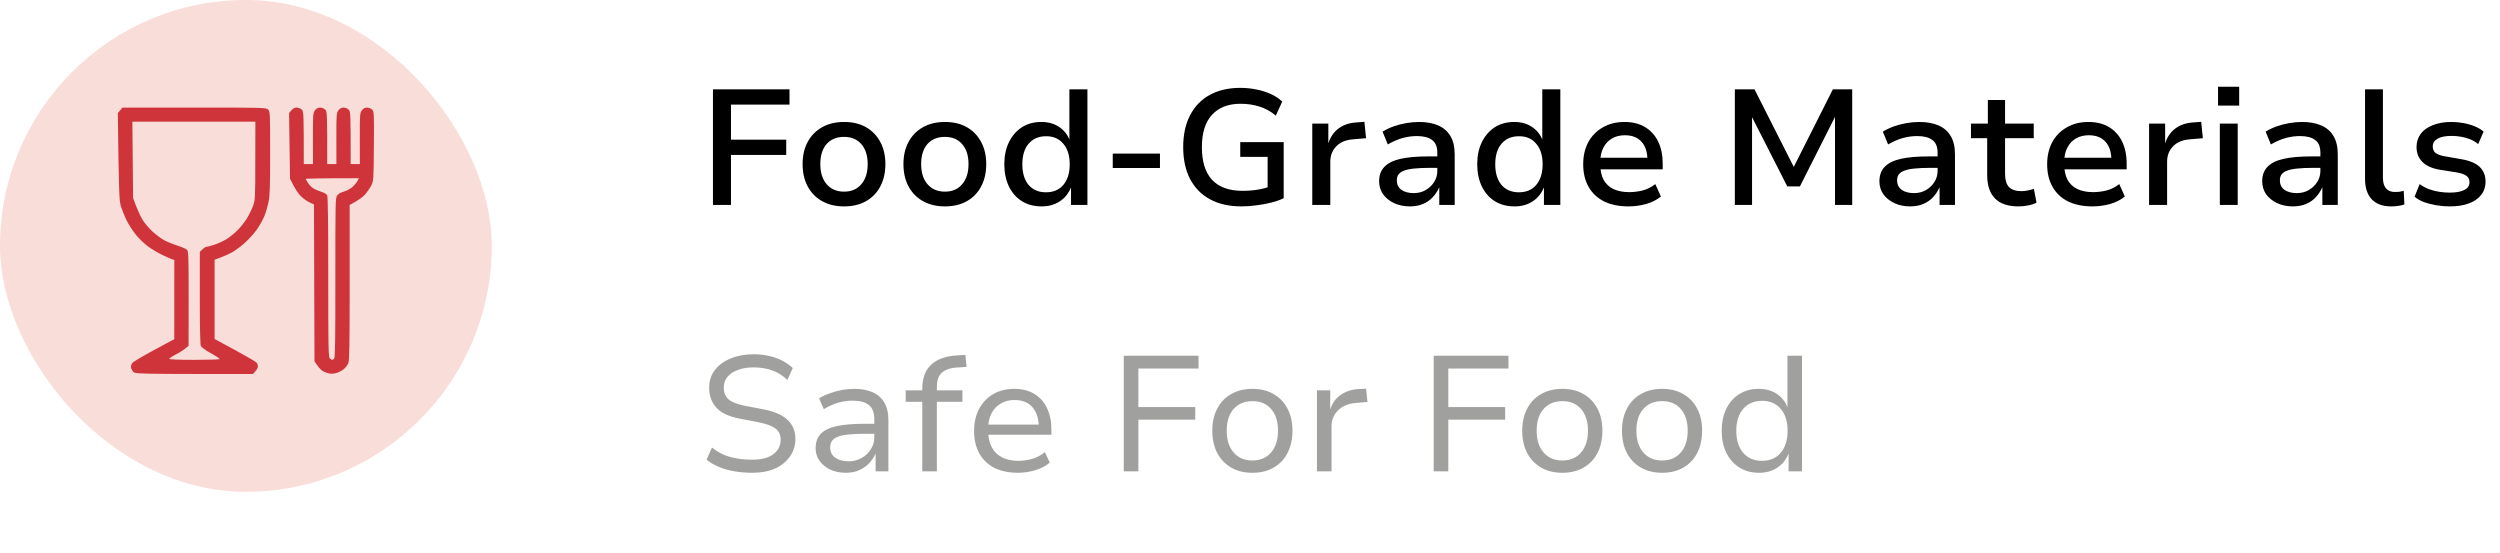 <svg width="122" height="27" viewBox="0 0 122 27" fill="none" xmlns="http://www.w3.org/2000/svg">
<rect width="24" height="24" rx="12" fill="#F9DDD9"/>
<path fill-rule="evenodd" clip-rule="evenodd" d="M5.976 5.25H9.481C12.918 5.25 12.986 5.252 13.084 5.348C13.18 5.444 13.183 5.512 13.183 7.466C13.183 9.12 13.169 9.554 13.104 9.866C13.06 10.076 12.97 10.381 12.902 10.544C12.835 10.706 12.682 10.983 12.564 11.159C12.445 11.335 12.193 11.623 12.004 11.799C11.814 11.976 11.526 12.197 11.364 12.291C11.202 12.386 10.935 12.511 10.472 12.675V16.543L11.481 17.088C12.036 17.389 12.511 17.668 12.537 17.708C12.563 17.749 12.585 17.832 12.585 17.893C12.586 17.954 12.532 18.059 12.342 18.25L9.517 18.25C7.374 18.248 6.662 18.234 6.571 18.188C6.505 18.154 6.432 18.066 6.409 17.991C6.38 17.897 6.391 17.819 6.442 17.733C6.491 17.653 6.866 17.424 8.505 16.551L8.507 12.686L8.395 12.651C8.333 12.632 8.115 12.535 7.91 12.436C7.705 12.337 7.397 12.153 7.226 12.027C7.055 11.902 6.791 11.649 6.64 11.467C6.489 11.284 6.278 10.957 6.172 10.741C6.066 10.524 5.94 10.203 5.891 10.027C5.816 9.753 5.8 9.402 5.75 5.519L5.976 5.25ZM6.494 9.657C6.705 10.249 6.853 10.559 6.959 10.728C7.066 10.898 7.284 11.155 7.444 11.301C7.605 11.447 7.848 11.63 7.985 11.708C8.121 11.786 8.412 11.906 8.631 11.975C8.85 12.044 9.069 12.139 9.118 12.184C9.2 12.261 9.206 12.423 9.205 14.569L9.203 16.871C9.024 17.043 8.811 17.176 8.615 17.277C8.418 17.379 8.258 17.484 8.258 17.511C8.258 17.543 8.698 17.561 9.477 17.561C10.147 17.561 10.706 17.544 10.719 17.524C10.732 17.503 10.542 17.376 10.297 17.241C10.044 17.101 9.83 16.947 9.801 16.884C9.769 16.813 9.751 15.955 9.751 14.532V12.292C9.94 12.101 10.029 12.046 10.072 12.046C10.114 12.046 10.289 11.999 10.46 11.943C10.63 11.886 10.893 11.766 11.044 11.676C11.194 11.585 11.441 11.388 11.591 11.237C11.742 11.087 11.949 10.825 12.052 10.655C12.155 10.486 12.288 10.214 12.348 10.051C12.453 9.767 12.457 9.683 12.459 7.848L12.462 5.939H6.46L6.494 9.657ZM14.48 5.25C14.56 5.25 14.671 5.294 14.725 5.348C14.82 5.442 14.825 5.512 14.825 8.008H15.273L15.271 6.764C15.269 5.589 15.275 5.513 15.37 5.385C15.442 5.29 15.516 5.25 15.621 5.25C15.704 5.25 15.814 5.294 15.87 5.348C15.964 5.442 15.969 5.512 15.969 8.008H16.417L16.415 6.764C16.413 5.589 16.419 5.513 16.514 5.385C16.586 5.29 16.66 5.25 16.765 5.25C16.848 5.25 16.959 5.294 17.014 5.348C17.108 5.442 17.113 5.512 17.113 8.008H17.561L17.559 6.764C17.558 5.589 17.563 5.513 17.659 5.385C17.73 5.29 17.804 5.25 17.909 5.25C17.992 5.25 18.103 5.294 18.158 5.348C18.254 5.444 18.257 5.504 18.245 7.134C18.233 8.76 18.229 8.828 18.123 9.042C18.062 9.163 17.926 9.363 17.82 9.485C17.714 9.606 17.5 9.773 17.064 10.002V13.781C17.064 16.817 17.051 17.592 16.997 17.721C16.961 17.809 16.866 17.937 16.786 18.006C16.706 18.075 16.551 18.16 16.442 18.196C16.322 18.235 16.173 18.247 16.069 18.226C15.973 18.208 15.827 18.153 15.745 18.104C15.663 18.056 15.54 17.93 15.347 17.634L15.322 9.977L15.111 9.881C14.995 9.828 14.801 9.689 14.681 9.573C14.561 9.457 14.393 9.217 14.153 8.722L14.107 5.518L14.22 5.384C14.297 5.294 14.382 5.25 14.48 5.25ZM15.048 8.955C15.117 9.057 15.257 9.182 15.36 9.232C15.462 9.282 15.63 9.349 15.733 9.379C15.835 9.41 15.942 9.48 15.969 9.534C16.001 9.597 16.019 11.028 16.019 13.523C16.019 16.915 16.028 17.422 16.093 17.487C16.134 17.527 16.186 17.561 16.208 17.561C16.23 17.561 16.275 17.533 16.308 17.499C16.355 17.452 16.368 16.539 16.366 13.547C16.364 9.818 16.368 9.652 16.457 9.534C16.512 9.461 16.644 9.386 16.782 9.349C16.909 9.315 17.095 9.216 17.194 9.128C17.293 9.04 17.405 8.907 17.443 8.832L17.511 8.697C15.507 8.697 14.924 8.714 14.924 8.734C14.924 8.754 14.98 8.854 15.048 8.955Z" fill="#CE3439"/>
<path d="M34.792 10V4.36H38.528V5.104H35.672V6.816H38.368V7.56H35.672V10H34.792ZM41.191 10.072C40.78 10.072 40.423 9.987 40.119 9.816C39.815 9.645 39.58 9.405 39.415 9.096C39.249 8.787 39.167 8.424 39.167 8.008C39.167 7.592 39.249 7.232 39.415 6.928C39.58 6.619 39.815 6.379 40.119 6.208C40.423 6.037 40.78 5.952 41.191 5.952C41.607 5.952 41.964 6.037 42.263 6.208C42.561 6.379 42.793 6.619 42.959 6.928C43.124 7.237 43.207 7.597 43.207 8.008C43.207 8.424 43.124 8.787 42.959 9.096C42.799 9.405 42.567 9.645 42.263 9.816C41.964 9.987 41.607 10.072 41.191 10.072ZM41.191 9.352C41.548 9.352 41.828 9.232 42.031 8.992C42.239 8.752 42.343 8.424 42.343 8.008C42.343 7.592 42.239 7.267 42.031 7.032C41.828 6.797 41.548 6.68 41.191 6.68C40.828 6.68 40.543 6.797 40.335 7.032C40.132 7.267 40.031 7.592 40.031 8.008C40.031 8.424 40.135 8.752 40.343 8.992C40.551 9.232 40.833 9.352 41.191 9.352ZM46.112 10.072C45.702 10.072 45.344 9.987 45.04 9.816C44.736 9.645 44.502 9.405 44.336 9.096C44.171 8.787 44.088 8.424 44.088 8.008C44.088 7.592 44.171 7.232 44.336 6.928C44.502 6.619 44.736 6.379 45.04 6.208C45.344 6.037 45.702 5.952 46.112 5.952C46.528 5.952 46.886 6.037 47.184 6.208C47.483 6.379 47.715 6.619 47.88 6.928C48.046 7.237 48.128 7.597 48.128 8.008C48.128 8.424 48.046 8.787 47.88 9.096C47.72 9.405 47.488 9.645 47.184 9.816C46.886 9.987 46.528 10.072 46.112 10.072ZM46.112 9.352C46.47 9.352 46.75 9.232 46.952 8.992C47.16 8.752 47.264 8.424 47.264 8.008C47.264 7.592 47.16 7.267 46.952 7.032C46.75 6.797 46.47 6.68 46.112 6.68C45.75 6.68 45.464 6.797 45.256 7.032C45.054 7.267 44.952 7.592 44.952 8.008C44.952 8.424 45.056 8.752 45.264 8.992C45.472 9.232 45.755 9.352 46.112 9.352ZM50.834 10.072C50.461 10.072 50.138 9.987 49.866 9.816C49.594 9.645 49.384 9.405 49.234 9.096C49.085 8.781 49.01 8.421 49.01 8.016C49.01 7.605 49.085 7.248 49.234 6.944C49.384 6.635 49.592 6.392 49.858 6.216C50.13 6.04 50.45 5.952 50.818 5.952C51.149 5.952 51.432 6.029 51.666 6.184C51.906 6.339 52.08 6.547 52.186 6.808V4.36H53.066V10H52.266V9.16H52.258C52.141 9.448 51.957 9.672 51.706 9.832C51.461 9.992 51.17 10.072 50.834 10.072ZM51.042 9.384C51.405 9.384 51.688 9.264 51.89 9.024C52.098 8.779 52.202 8.443 52.202 8.016C52.202 7.589 52.098 7.256 51.89 7.016C51.688 6.771 51.408 6.648 51.05 6.648C50.688 6.648 50.402 6.771 50.194 7.016C49.992 7.256 49.89 7.589 49.89 8.016C49.89 8.443 49.992 8.779 50.194 9.024C50.402 9.264 50.685 9.384 51.042 9.384ZM54.302 8.2V7.496H56.606V8.2H54.302ZM60.58 10.072C59.988 10.072 59.478 9.957 59.052 9.728C58.63 9.499 58.305 9.168 58.076 8.736C57.852 8.304 57.74 7.784 57.74 7.176C57.74 6.573 57.852 6.056 58.076 5.624C58.3 5.192 58.62 4.861 59.036 4.632C59.452 4.403 59.948 4.288 60.524 4.288C60.801 4.288 61.065 4.315 61.316 4.368C61.572 4.416 61.806 4.491 62.02 4.592C62.239 4.688 62.422 4.811 62.572 4.96L62.26 5.64C62.009 5.432 61.742 5.285 61.46 5.2C61.177 5.109 60.868 5.064 60.532 5.064C59.94 5.064 59.478 5.243 59.148 5.6C58.817 5.957 58.652 6.483 58.652 7.176C58.652 7.891 58.82 8.427 59.156 8.784C59.492 9.136 59.983 9.312 60.628 9.312C60.91 9.312 61.175 9.291 61.42 9.248C61.665 9.205 61.889 9.141 62.092 9.056L61.86 9.504V7.656H60.524V6.936H62.644V9.672C62.484 9.752 62.289 9.821 62.06 9.88C61.836 9.939 61.596 9.984 61.34 10.016C61.084 10.053 60.831 10.072 60.58 10.072ZM64.039 10V6.032H64.823V6.976H64.831C64.927 6.677 65.09 6.443 65.319 6.272C65.554 6.096 65.842 5.997 66.183 5.976L66.583 5.944L66.663 6.744L66.023 6.8C65.671 6.827 65.399 6.941 65.207 7.144C65.015 7.341 64.919 7.589 64.919 7.888V10H64.039ZM68.805 10.072C68.517 10.072 68.259 10.019 68.029 9.912C67.805 9.805 67.627 9.661 67.493 9.48C67.365 9.293 67.301 9.083 67.301 8.848C67.301 8.555 67.387 8.32 67.557 8.144C67.728 7.963 67.989 7.832 68.341 7.752C68.699 7.672 69.155 7.632 69.709 7.632H70.269V8.192H69.749C69.472 8.192 69.232 8.203 69.029 8.224C68.832 8.24 68.669 8.272 68.541 8.32C68.413 8.363 68.317 8.424 68.253 8.504C68.195 8.579 68.165 8.677 68.165 8.8C68.165 9.003 68.24 9.157 68.389 9.264C68.544 9.371 68.744 9.424 68.989 9.424C69.203 9.424 69.395 9.376 69.565 9.28C69.741 9.179 69.88 9.048 69.981 8.888C70.088 8.723 70.141 8.541 70.141 8.344V7.456C70.141 7.163 70.056 6.955 69.885 6.832C69.72 6.704 69.472 6.64 69.141 6.64C68.912 6.64 68.68 6.672 68.445 6.736C68.216 6.8 67.976 6.904 67.725 7.048L67.469 6.424C67.635 6.323 67.813 6.237 68.005 6.168C68.203 6.099 68.408 6.045 68.621 6.008C68.835 5.971 69.045 5.952 69.253 5.952C69.611 5.952 69.92 6.008 70.181 6.12C70.443 6.232 70.643 6.405 70.781 6.64C70.92 6.869 70.989 7.171 70.989 7.544V10H70.237V9.152H70.229C70.155 9.323 70.051 9.48 69.917 9.624C69.789 9.763 69.632 9.872 69.445 9.952C69.259 10.032 69.045 10.072 68.805 10.072ZM73.912 10.072C73.539 10.072 73.216 9.987 72.944 9.816C72.672 9.645 72.462 9.405 72.312 9.096C72.163 8.781 72.088 8.421 72.088 8.016C72.088 7.605 72.163 7.248 72.312 6.944C72.462 6.635 72.67 6.392 72.936 6.216C73.208 6.04 73.528 5.952 73.896 5.952C74.227 5.952 74.51 6.029 74.744 6.184C74.984 6.339 75.158 6.547 75.264 6.808V4.36H76.144V10H75.344V9.16H75.336C75.219 9.448 75.035 9.672 74.784 9.832C74.539 9.992 74.248 10.072 73.912 10.072ZM74.12 9.384C74.483 9.384 74.766 9.264 74.968 9.024C75.176 8.779 75.28 8.443 75.28 8.016C75.28 7.589 75.176 7.256 74.968 7.016C74.766 6.771 74.486 6.648 74.128 6.648C73.766 6.648 73.48 6.771 73.272 7.016C73.07 7.256 72.968 7.589 72.968 8.016C72.968 8.443 73.07 8.779 73.272 9.024C73.48 9.264 73.763 9.384 74.12 9.384ZM79.476 10.072C79.012 10.072 78.615 9.992 78.284 9.832C77.954 9.667 77.7 9.429 77.524 9.12C77.348 8.811 77.26 8.443 77.26 8.016C77.26 7.616 77.34 7.261 77.5 6.952C77.666 6.643 77.9 6.4 78.204 6.224C78.508 6.043 78.866 5.952 79.276 5.952C79.666 5.952 79.999 6.035 80.276 6.2C80.554 6.365 80.767 6.6 80.916 6.904C81.066 7.208 81.14 7.571 81.14 7.992V8.264H77.94V7.696H80.54L80.396 7.84C80.396 7.435 80.3 7.128 80.108 6.92C79.916 6.707 79.644 6.6 79.292 6.6C79.052 6.6 78.842 6.653 78.66 6.76C78.484 6.861 78.346 7.011 78.244 7.208C78.143 7.4 78.092 7.635 78.092 7.912V8C78.092 8.309 78.146 8.565 78.252 8.768C78.364 8.971 78.524 9.123 78.732 9.224C78.946 9.325 79.202 9.376 79.5 9.376C79.719 9.376 79.938 9.349 80.156 9.296C80.38 9.237 80.588 9.133 80.78 8.984L81.052 9.592C80.844 9.757 80.599 9.88 80.316 9.96C80.034 10.035 79.754 10.072 79.476 10.072ZM84.66 10V4.36H85.62L87.564 8.2H87.508L89.444 4.36H90.388V10H89.548V5.64H89.58L87.836 9.096H87.22L85.46 5.64H85.5V10H84.66ZM93.219 10.072C92.931 10.072 92.673 10.019 92.443 9.912C92.219 9.805 92.041 9.661 91.907 9.48C91.779 9.293 91.715 9.083 91.715 8.848C91.715 8.555 91.801 8.32 91.971 8.144C92.142 7.963 92.403 7.832 92.755 7.752C93.113 7.672 93.569 7.632 94.123 7.632H94.683V8.192H94.163C93.886 8.192 93.646 8.203 93.443 8.224C93.246 8.24 93.083 8.272 92.955 8.32C92.827 8.363 92.731 8.424 92.667 8.504C92.609 8.579 92.579 8.677 92.579 8.8C92.579 9.003 92.654 9.157 92.803 9.264C92.958 9.371 93.158 9.424 93.403 9.424C93.617 9.424 93.809 9.376 93.979 9.28C94.155 9.179 94.294 9.048 94.395 8.888C94.502 8.723 94.555 8.541 94.555 8.344V7.456C94.555 7.163 94.47 6.955 94.299 6.832C94.134 6.704 93.886 6.64 93.555 6.64C93.326 6.64 93.094 6.672 92.859 6.736C92.63 6.8 92.39 6.904 92.139 7.048L91.883 6.424C92.049 6.323 92.227 6.237 92.419 6.168C92.617 6.099 92.822 6.045 93.035 6.008C93.249 5.971 93.459 5.952 93.667 5.952C94.025 5.952 94.334 6.008 94.595 6.12C94.857 6.232 95.057 6.405 95.195 6.64C95.334 6.869 95.403 7.171 95.403 7.544V10H94.651V9.152H94.643C94.569 9.323 94.465 9.48 94.331 9.624C94.203 9.763 94.046 9.872 93.859 9.952C93.673 10.032 93.459 10.072 93.219 10.072ZM98.502 10.072C97.99 10.072 97.606 9.941 97.35 9.68C97.1 9.419 96.975 9.043 96.975 8.552V6.744H96.183V6.032H97.007V4.88H97.847V6.032H99.246V6.744H97.847V8.496C97.847 8.779 97.91 8.989 98.038 9.128C98.172 9.261 98.372 9.328 98.638 9.328C98.745 9.328 98.849 9.317 98.951 9.296C99.057 9.275 99.159 9.248 99.254 9.216L99.382 9.888C99.265 9.952 99.129 9.997 98.975 10.024C98.82 10.056 98.662 10.072 98.502 10.072ZM102.117 10.072C101.653 10.072 101.256 9.992 100.925 9.832C100.594 9.667 100.341 9.429 100.165 9.12C99.989 8.811 99.901 8.443 99.901 8.016C99.901 7.616 99.981 7.261 100.141 6.952C100.306 6.643 100.541 6.4 100.845 6.224C101.149 6.043 101.506 5.952 101.917 5.952C102.306 5.952 102.64 6.035 102.917 6.2C103.194 6.365 103.408 6.6 103.557 6.904C103.706 7.208 103.781 7.571 103.781 7.992V8.264H100.581V7.696H103.181L103.037 7.84C103.037 7.435 102.941 7.128 102.749 6.92C102.557 6.707 102.285 6.6 101.933 6.6C101.693 6.6 101.482 6.653 101.301 6.76C101.125 6.861 100.986 7.011 100.885 7.208C100.784 7.4 100.733 7.635 100.733 7.912V8C100.733 8.309 100.786 8.565 100.893 8.768C101.005 8.971 101.165 9.123 101.373 9.224C101.586 9.325 101.842 9.376 102.141 9.376C102.36 9.376 102.578 9.349 102.797 9.296C103.021 9.237 103.229 9.133 103.421 8.984L103.693 9.592C103.485 9.757 103.24 9.88 102.957 9.96C102.674 10.035 102.394 10.072 102.117 10.072ZM104.875 10V6.032H105.659V6.976H105.667C105.763 6.677 105.926 6.443 106.155 6.272C106.39 6.096 106.678 5.997 107.019 5.976L107.419 5.944L107.499 6.744L106.859 6.8C106.507 6.827 106.235 6.941 106.043 7.144C105.851 7.341 105.755 7.589 105.755 7.888V10H104.875ZM108.24 5.152V4.232H109.272V5.152H108.24ZM108.328 10V6.032H109.2V10H108.328ZM111.899 10.072C111.611 10.072 111.352 10.019 111.123 9.912C110.899 9.805 110.72 9.661 110.587 9.48C110.459 9.293 110.395 9.083 110.395 8.848C110.395 8.555 110.48 8.32 110.651 8.144C110.822 7.963 111.083 7.832 111.435 7.752C111.792 7.672 112.248 7.632 112.803 7.632H113.363V8.192H112.843C112.566 8.192 112.326 8.203 112.123 8.224C111.926 8.24 111.763 8.272 111.635 8.32C111.507 8.363 111.411 8.424 111.347 8.504C111.288 8.579 111.259 8.677 111.259 8.8C111.259 9.003 111.334 9.157 111.483 9.264C111.638 9.371 111.838 9.424 112.083 9.424C112.296 9.424 112.488 9.376 112.659 9.28C112.835 9.179 112.974 9.048 113.075 8.888C113.182 8.723 113.235 8.541 113.235 8.344V7.456C113.235 7.163 113.15 6.955 112.979 6.832C112.814 6.704 112.566 6.64 112.235 6.64C112.006 6.64 111.774 6.672 111.539 6.736C111.31 6.8 111.07 6.904 110.819 7.048L110.563 6.424C110.728 6.323 110.907 6.237 111.099 6.168C111.296 6.099 111.502 6.045 111.715 6.008C111.928 5.971 112.139 5.952 112.347 5.952C112.704 5.952 113.014 6.008 113.275 6.12C113.536 6.232 113.736 6.405 113.875 6.64C114.014 6.869 114.083 7.171 114.083 7.544V10H113.331V9.152H113.323C113.248 9.323 113.144 9.48 113.011 9.624C112.883 9.763 112.726 9.872 112.539 9.952C112.352 10.032 112.139 10.072 111.899 10.072ZM116.694 10.072C116.278 10.072 115.961 9.957 115.742 9.728C115.524 9.493 115.414 9.163 115.414 8.736V4.36H116.286V8.656C116.286 8.811 116.308 8.941 116.35 9.048C116.398 9.155 116.465 9.235 116.55 9.288C116.636 9.341 116.74 9.368 116.862 9.368C116.942 9.368 117.017 9.365 117.086 9.36C117.156 9.349 117.228 9.333 117.302 9.312L117.334 9.976C117.233 10.013 117.132 10.037 117.03 10.048C116.934 10.064 116.822 10.072 116.694 10.072ZM119.559 10.072C119.329 10.072 119.105 10.053 118.887 10.016C118.673 9.979 118.476 9.928 118.295 9.864C118.113 9.795 117.959 9.707 117.831 9.6L118.079 8.984C118.217 9.085 118.369 9.168 118.535 9.232C118.7 9.291 118.868 9.333 119.039 9.36C119.209 9.387 119.377 9.4 119.543 9.4C119.852 9.4 120.089 9.357 120.255 9.272C120.425 9.187 120.511 9.061 120.511 8.896C120.511 8.757 120.463 8.653 120.367 8.584C120.271 8.509 120.113 8.453 119.895 8.416L119.047 8.28C118.673 8.216 118.393 8.088 118.207 7.896C118.02 7.704 117.927 7.464 117.927 7.176C117.927 6.931 117.993 6.717 118.127 6.536C118.26 6.355 118.455 6.213 118.711 6.112C118.967 6.005 119.276 5.952 119.639 5.952C119.836 5.952 120.033 5.971 120.231 6.008C120.428 6.045 120.609 6.099 120.775 6.168C120.945 6.237 121.087 6.323 121.199 6.424L120.935 7.032C120.823 6.936 120.695 6.859 120.551 6.8C120.407 6.741 120.255 6.699 120.095 6.672C119.94 6.645 119.788 6.632 119.639 6.632C119.34 6.632 119.111 6.677 118.951 6.768C118.796 6.859 118.719 6.984 118.719 7.144C118.719 7.283 118.764 7.389 118.855 7.464C118.945 7.533 119.089 7.587 119.287 7.624L120.111 7.768C120.516 7.837 120.815 7.963 121.007 8.144C121.199 8.325 121.295 8.568 121.295 8.872C121.295 9.117 121.223 9.331 121.079 9.512C120.94 9.693 120.74 9.832 120.479 9.928C120.217 10.024 119.911 10.072 119.559 10.072Z" fill="black"/>
<path d="M36.72 23.072C36.411 23.072 36.117 23.048 35.84 23C35.563 22.952 35.309 22.88 35.08 22.784C34.851 22.688 34.651 22.571 34.48 22.432L34.744 21.84C34.925 21.984 35.117 22.101 35.32 22.192C35.528 22.277 35.747 22.339 35.976 22.376C36.211 22.413 36.459 22.432 36.72 22.432C37.163 22.432 37.501 22.344 37.736 22.168C37.976 21.992 38.096 21.752 38.096 21.448C38.096 21.288 38.056 21.155 37.976 21.048C37.901 20.941 37.781 20.853 37.616 20.784C37.456 20.715 37.248 20.653 36.992 20.6L36.072 20.424C35.555 20.323 35.181 20.144 34.952 19.888C34.723 19.632 34.608 19.309 34.608 18.92C34.608 18.589 34.699 18.304 34.88 18.064C35.067 17.819 35.323 17.629 35.648 17.496C35.979 17.357 36.355 17.288 36.776 17.288C37.043 17.288 37.291 17.315 37.52 17.368C37.755 17.416 37.968 17.491 38.16 17.592C38.357 17.693 38.533 17.816 38.688 17.96L38.424 18.544C38.195 18.32 37.944 18.163 37.672 18.072C37.4 17.976 37.099 17.928 36.768 17.928C36.491 17.928 36.243 17.968 36.024 18.048C35.805 18.123 35.632 18.235 35.504 18.384C35.381 18.528 35.32 18.707 35.32 18.92C35.32 19.155 35.395 19.341 35.544 19.48C35.693 19.613 35.947 19.717 36.304 19.792L37.216 19.968C37.76 20.069 38.163 20.24 38.424 20.48C38.685 20.72 38.816 21.032 38.816 21.416C38.816 21.736 38.728 22.021 38.552 22.272C38.381 22.523 38.139 22.72 37.824 22.864C37.515 23.003 37.147 23.072 36.72 23.072ZM41.282 23.072C40.999 23.072 40.746 23.021 40.522 22.92C40.298 22.813 40.122 22.669 39.994 22.488C39.866 22.307 39.802 22.104 39.802 21.88C39.802 21.576 39.887 21.339 40.058 21.168C40.229 20.992 40.49 20.867 40.842 20.792C41.199 20.717 41.655 20.68 42.21 20.68H42.778V21.168H42.242C41.933 21.168 41.669 21.179 41.45 21.2C41.231 21.216 41.053 21.251 40.914 21.304C40.775 21.352 40.674 21.419 40.61 21.504C40.546 21.589 40.514 21.701 40.514 21.84C40.514 22.053 40.597 22.219 40.762 22.336C40.933 22.453 41.149 22.512 41.41 22.512C41.639 22.512 41.847 22.461 42.034 22.36C42.226 22.253 42.378 22.112 42.49 21.936C42.607 21.76 42.666 21.565 42.666 21.352V20.448C42.666 20.133 42.578 19.907 42.402 19.768C42.226 19.624 41.965 19.552 41.618 19.552C41.383 19.552 41.149 19.584 40.914 19.648C40.685 19.712 40.447 19.819 40.202 19.968L39.97 19.44C40.135 19.339 40.311 19.256 40.498 19.192C40.685 19.123 40.879 19.069 41.082 19.032C41.285 18.995 41.487 18.976 41.69 18.976C42.031 18.976 42.325 19.029 42.57 19.136C42.821 19.243 43.013 19.408 43.146 19.632C43.285 19.856 43.354 20.149 43.354 20.512V23H42.73V22.136C42.655 22.301 42.551 22.456 42.418 22.6C42.285 22.744 42.122 22.859 41.93 22.944C41.743 23.029 41.527 23.072 41.282 23.072ZM45.007 23V19.608H44.199V19.048H45.191L45.007 19.232V18.976C45.007 18.459 45.151 18.067 45.439 17.8C45.727 17.528 46.145 17.376 46.695 17.344L47.111 17.32L47.167 17.904L46.687 17.936C46.495 17.947 46.327 17.984 46.183 18.048C46.039 18.107 45.924 18.203 45.839 18.336C45.759 18.469 45.719 18.656 45.719 18.896V19.128L45.607 19.048H46.967V19.608H45.719V23H45.007ZM49.678 23.072C49.236 23.072 48.852 22.992 48.526 22.832C48.206 22.667 47.961 22.432 47.791 22.128C47.62 21.819 47.535 21.451 47.535 21.024C47.535 20.624 47.614 20.272 47.775 19.968C47.934 19.659 48.161 19.416 48.455 19.24C48.748 19.064 49.097 18.976 49.502 18.976C49.886 18.976 50.212 19.059 50.478 19.224C50.751 19.389 50.956 19.621 51.094 19.92C51.239 20.219 51.31 20.573 51.31 20.984V21.216H48.071V20.72H50.846L50.694 20.88C50.694 20.443 50.59 20.107 50.383 19.872C50.18 19.637 49.886 19.52 49.502 19.52C49.252 19.52 49.028 19.579 48.831 19.696C48.639 19.808 48.489 19.968 48.383 20.176C48.276 20.384 48.222 20.637 48.222 20.936V21.016C48.222 21.336 48.281 21.605 48.398 21.824C48.516 22.043 48.684 22.208 48.903 22.32C49.121 22.432 49.383 22.488 49.687 22.488C49.905 22.488 50.127 22.459 50.35 22.4C50.58 22.336 50.793 22.224 50.99 22.064L51.23 22.576C51.028 22.747 50.785 22.872 50.502 22.952C50.225 23.032 49.95 23.072 49.678 23.072ZM54.84 23V17.36H58.488V17.984H55.552V19.864H58.328V20.48H55.552V23H54.84ZM61.12 23.072C60.719 23.072 60.373 22.987 60.08 22.816C59.786 22.645 59.559 22.408 59.4 22.104C59.239 21.795 59.16 21.432 59.16 21.016C59.16 20.605 59.239 20.248 59.4 19.944C59.559 19.635 59.786 19.397 60.08 19.232C60.373 19.061 60.719 18.976 61.12 18.976C61.52 18.976 61.864 19.061 62.151 19.232C62.445 19.397 62.672 19.635 62.831 19.944C62.992 20.248 63.072 20.605 63.072 21.016C63.072 21.432 62.992 21.795 62.831 22.104C62.677 22.408 62.453 22.645 62.16 22.816C61.866 22.987 61.52 23.072 61.12 23.072ZM61.111 22.472C61.501 22.472 61.807 22.341 62.032 22.08C62.255 21.819 62.367 21.464 62.367 21.016C62.367 20.568 62.255 20.216 62.032 19.96C61.813 19.704 61.509 19.576 61.12 19.576C60.73 19.576 60.423 19.704 60.2 19.96C59.975 20.216 59.864 20.568 59.864 21.016C59.864 21.464 59.975 21.819 60.2 22.08C60.429 22.341 60.733 22.472 61.111 22.472ZM64.267 23V19.048H64.915V19.96H64.923C65.019 19.667 65.187 19.437 65.427 19.272C65.667 19.101 65.96 19.005 66.307 18.984L66.667 18.968L66.731 19.616L66.155 19.664C65.787 19.696 65.499 19.819 65.291 20.032C65.083 20.24 64.979 20.501 64.979 20.816V23H64.267ZM69.965 23V17.36H73.613V17.984H70.677V19.864H73.453V20.48H70.677V23H69.965ZM76.245 23.072C75.844 23.072 75.498 22.987 75.204 22.816C74.911 22.645 74.684 22.408 74.525 22.104C74.365 21.795 74.284 21.432 74.284 21.016C74.284 20.605 74.365 20.248 74.525 19.944C74.684 19.635 74.911 19.397 75.204 19.232C75.498 19.061 75.844 18.976 76.245 18.976C76.644 18.976 76.989 19.061 77.276 19.232C77.57 19.397 77.796 19.635 77.957 19.944C78.117 20.248 78.197 20.605 78.197 21.016C78.197 21.432 78.117 21.795 77.957 22.104C77.802 22.408 77.578 22.645 77.284 22.816C76.991 22.987 76.644 23.072 76.245 23.072ZM76.237 22.472C76.626 22.472 76.933 22.341 77.156 22.08C77.38 21.819 77.493 21.464 77.493 21.016C77.493 20.568 77.38 20.216 77.156 19.96C76.938 19.704 76.634 19.576 76.245 19.576C75.855 19.576 75.549 19.704 75.325 19.96C75.1 20.216 74.989 20.568 74.989 21.016C74.989 21.464 75.1 21.819 75.325 22.08C75.554 22.341 75.858 22.472 76.237 22.472ZM81.112 23.072C80.712 23.072 80.365 22.987 80.072 22.816C79.778 22.645 79.552 22.408 79.392 22.104C79.232 21.795 79.152 21.432 79.152 21.016C79.152 20.605 79.232 20.248 79.392 19.944C79.552 19.635 79.778 19.397 80.072 19.232C80.365 19.061 80.712 18.976 81.112 18.976C81.512 18.976 81.856 19.061 82.144 19.232C82.437 19.397 82.664 19.635 82.824 19.944C82.984 20.248 83.064 20.605 83.064 21.016C83.064 21.432 82.984 21.795 82.824 22.104C82.669 22.408 82.445 22.645 82.152 22.816C81.858 22.987 81.512 23.072 81.112 23.072ZM81.104 22.472C81.493 22.472 81.8 22.341 82.024 22.08C82.248 21.819 82.36 21.464 82.36 21.016C82.36 20.568 82.248 20.216 82.024 19.96C81.805 19.704 81.501 19.576 81.112 19.576C80.722 19.576 80.416 19.704 80.192 19.96C79.968 20.216 79.856 20.568 79.856 21.016C79.856 21.464 79.968 21.819 80.192 22.08C80.421 22.341 80.725 22.472 81.104 22.472ZM85.835 23.072C85.472 23.072 85.155 22.987 84.883 22.816C84.611 22.645 84.397 22.405 84.243 22.096C84.094 21.787 84.019 21.429 84.019 21.024C84.019 20.613 84.094 20.256 84.243 19.952C84.392 19.643 84.603 19.403 84.875 19.232C85.147 19.061 85.464 18.976 85.827 18.976C86.168 18.976 86.459 19.056 86.699 19.216C86.944 19.376 87.12 19.595 87.227 19.872V17.36H87.939V23H87.283V22.128C87.165 22.427 86.981 22.659 86.731 22.824C86.48 22.989 86.181 23.072 85.835 23.072ZM85.987 22.488C86.376 22.488 86.68 22.357 86.899 22.096C87.123 21.835 87.235 21.477 87.235 21.024C87.235 20.571 87.123 20.213 86.899 19.952C86.68 19.691 86.376 19.56 85.987 19.56C85.603 19.56 85.296 19.691 85.067 19.952C84.843 20.213 84.731 20.571 84.731 21.024C84.731 21.477 84.843 21.835 85.067 22.096C85.291 22.357 85.597 22.488 85.987 22.488Z" fill="#A0A09E"/>
</svg>
